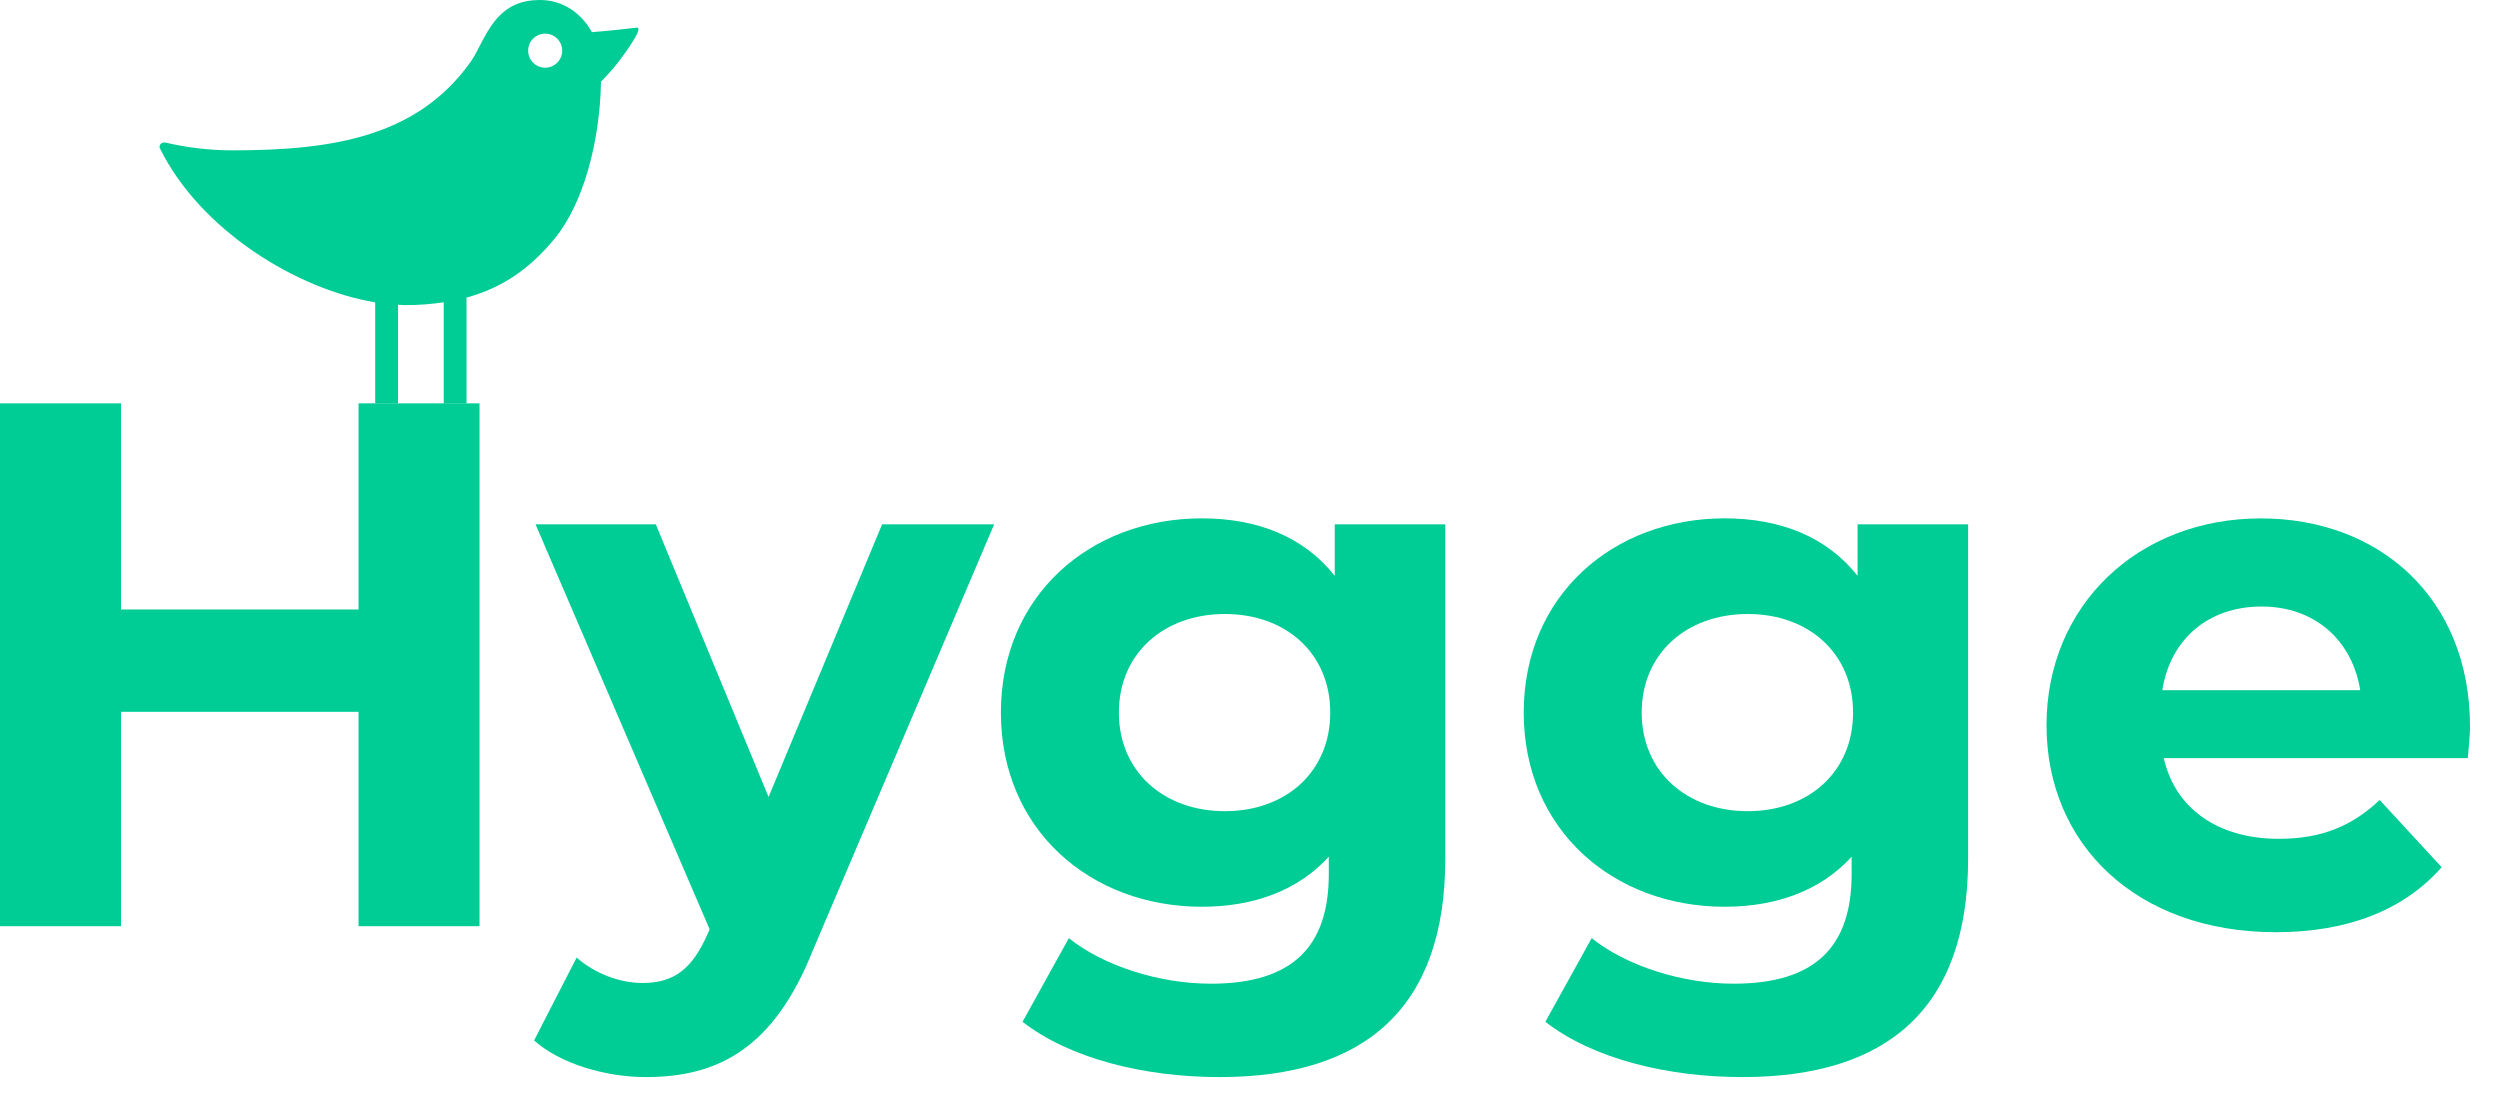 <svg width="100" height="44" viewBox="0 0 100 44" fill="none" xmlns="http://www.w3.org/2000/svg">
<path d="M25.464 1.107C25.342 1.122 24.977 1.163 24.516 1.21C24.196 1.243 23.884 1.269 23.675 1.286C23.259 0.529 22.521 0 21.599 0C20.874 0 20.285 0.225 19.79 0.843C19.375 1.362 19.105 2.078 18.842 2.45C16.701 5.484 13.289 6.014 9.289 6.014C8.367 6.014 7.473 5.9 6.61 5.702C6.471 5.67 6.335 5.81 6.398 5.938C8.016 9.211 11.874 11.576 15.008 12.094V16.141H15.921V12.19C16.012 12.194 16.105 12.204 16.194 12.204C16.758 12.208 17.266 12.163 17.748 12.092V16.141H18.661V11.904C20.14 11.501 21.236 10.7 22.186 9.544C23.331 8.151 23.999 5.676 24.039 3.267C24.189 3.114 24.533 2.754 24.765 2.442C25.299 1.728 25.717 1.075 25.464 1.107ZM21.807 2.708C21.431 2.708 21.126 2.403 21.126 2.027C21.126 1.651 21.431 1.346 21.807 1.346C22.183 1.346 22.488 1.651 22.488 2.027C22.488 2.403 22.183 2.708 21.807 2.708Z" fill="#00CC96"/>
<path d="M19.181 16.134V37.048H14.341V28.473H4.84V37.048H0V16.134H4.84V24.38H14.341V16.134H19.181Z" fill="#00CC96"/>
<path d="M39.766 20.974L32.506 38.034C30.952 41.918 28.741 43.083 25.843 43.083C24.199 43.083 22.408 42.545 21.363 41.619L23.066 38.303C23.782 38.93 24.768 39.319 25.694 39.319C26.979 39.319 27.696 38.752 28.323 37.318L28.384 37.169L21.422 20.974H26.232L30.743 31.879L35.284 20.974H39.766Z" fill="#00CC96"/>
<path d="M57.811 20.974V34.359C57.811 40.335 54.584 43.083 48.789 43.083C45.741 43.083 42.784 42.336 40.901 40.872L42.754 37.526C44.128 38.631 46.369 39.348 48.431 39.348C51.717 39.348 53.152 37.854 53.152 34.956V34.269C51.926 35.613 50.164 36.27 48.073 36.27C43.621 36.27 40.036 33.193 40.036 28.502C40.036 23.812 43.621 20.734 48.073 20.734C50.313 20.734 52.166 21.481 53.39 23.034V20.974H57.811ZM53.21 28.503C53.21 26.143 51.447 24.56 48.997 24.56C46.547 24.56 44.755 26.143 44.755 28.503C44.755 30.863 46.547 32.447 48.997 32.447C51.447 32.447 53.21 30.863 53.21 28.503Z" fill="#00CC96"/>
<path d="M78.724 20.974V34.359C78.724 40.335 75.497 43.083 69.702 43.083C66.654 43.083 63.697 42.336 61.814 40.872L63.667 37.526C65.041 38.631 67.282 39.348 69.344 39.348C72.63 39.348 74.065 37.854 74.065 34.956V34.269C72.839 35.613 71.077 36.27 68.986 36.27C64.534 36.27 60.949 33.193 60.949 28.502C60.949 23.812 64.534 20.734 68.986 20.734C71.226 20.734 73.079 21.481 74.303 23.034V20.974H78.724ZM74.123 28.503C74.123 26.143 72.36 24.56 69.91 24.56C67.46 24.56 65.668 26.143 65.668 28.503C65.668 30.863 67.46 32.447 69.91 32.447C72.36 32.447 74.123 30.863 74.123 28.503Z" fill="#00CC96"/>
<path d="M98.712 30.326H86.552C87 32.327 88.703 33.553 91.154 33.553C92.856 33.553 94.082 33.045 95.187 31.999L97.666 34.688C96.172 36.391 93.932 37.288 91.033 37.288C85.476 37.288 81.861 33.792 81.861 29.012C81.861 24.201 85.536 20.736 90.435 20.736C95.156 20.736 98.801 23.903 98.801 29.071C98.802 29.429 98.741 29.937 98.712 30.326ZM86.492 27.607H94.409C94.081 25.575 92.557 24.261 90.466 24.261C88.345 24.261 86.821 25.545 86.492 27.607Z" fill="#00CC96"/>
</svg>
